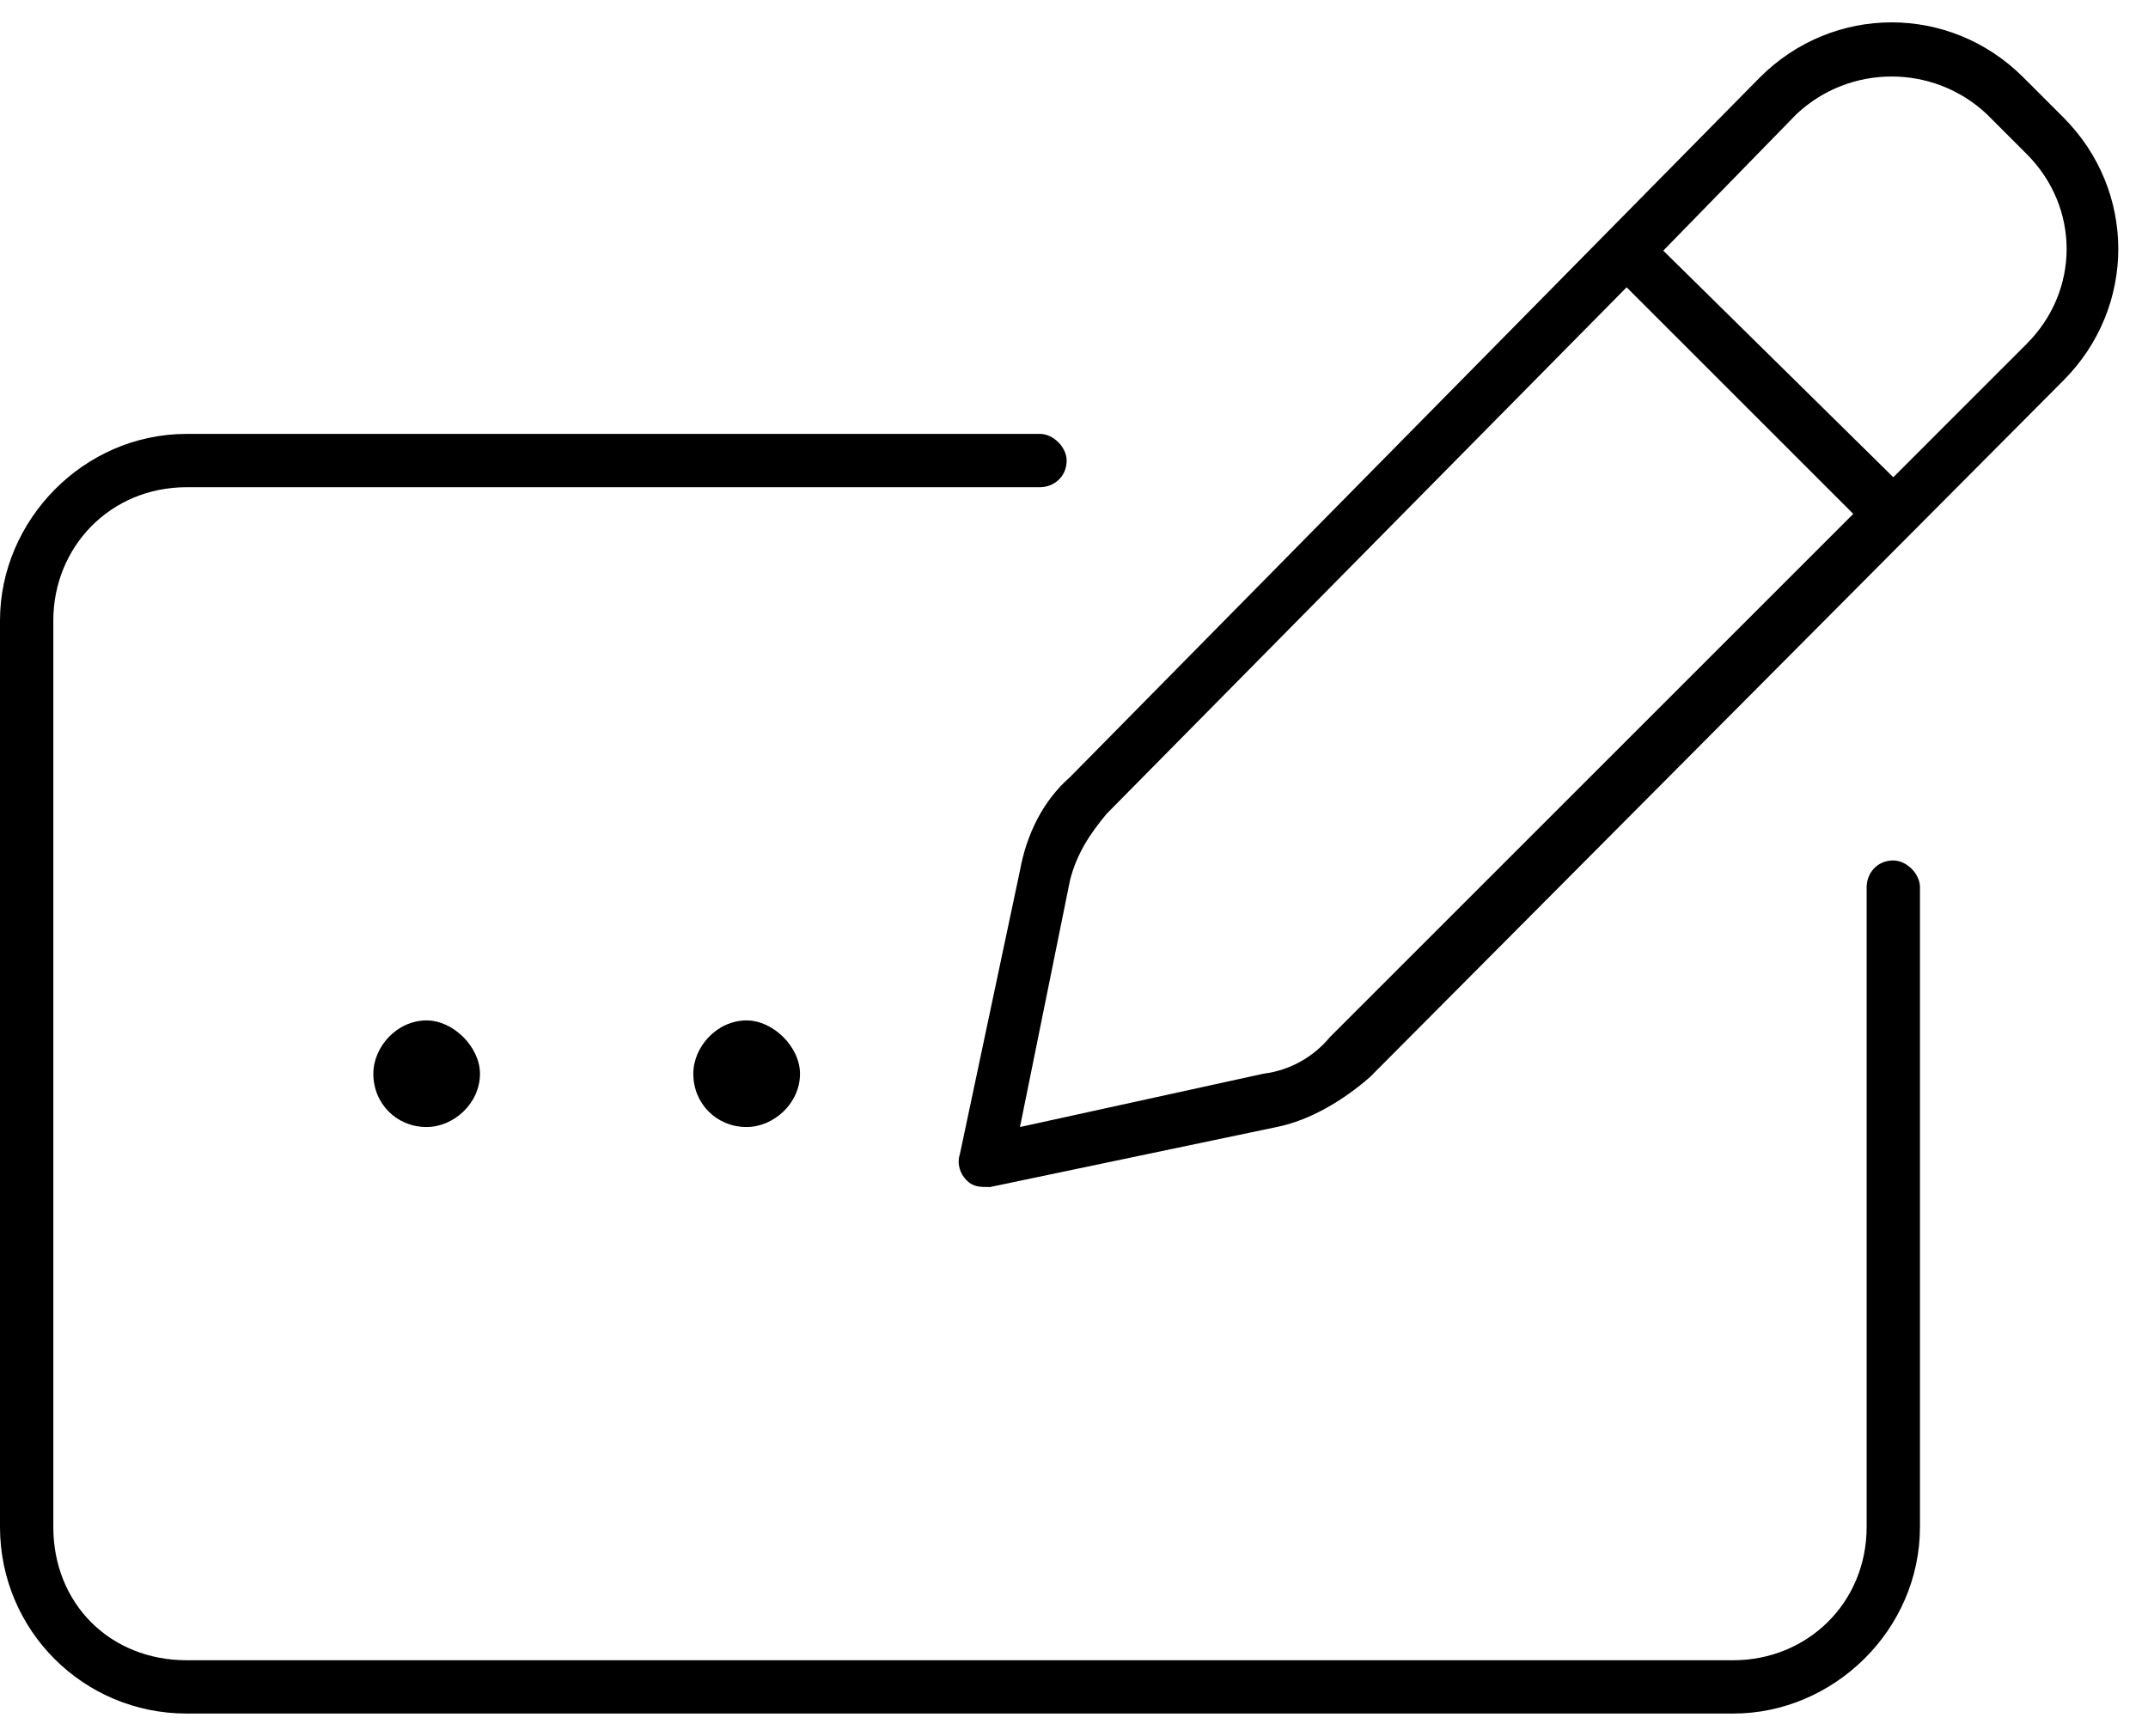 <svg
  height="59"
  width="73"
  viewBox="0 0 73 59"
  fill="none"
  
>
  <path
    d="M59.812 2.629C62.305 0.137 66.269 0.137 68.762 2.629L70.121 3.988C72.613 6.48 72.613 10.445 70.121 12.938L46.559 36.613C45.652 37.406 44.52 38.086 43.387 38.312L33.645 40.352C33.305 40.352 33.078 40.352 32.852 40.125C32.625 39.898 32.512 39.559 32.625 39.219L34.664 29.59C34.891 28.344 35.457 27.211 36.363 26.418L59.812 2.629ZM67.516 3.875C65.703 2.176 62.871 2.176 61.059 3.875L56.527 8.52L64.344 16.223L68.875 11.691C70.688 9.879 70.688 7.047 68.875 5.234L67.516 3.875ZM36.363 29.93L34.664 38.312L42.934 36.5C43.84 36.387 44.633 35.934 45.199 35.254L62.984 17.469L55.281 9.766L37.609 27.664C37.043 28.344 36.59 29.023 36.363 29.93ZM35.344 14.75C35.797 14.75 36.25 15.203 36.25 15.656C36.25 16.223 35.797 16.562 35.344 16.562H6.344C3.738 16.562 1.812 18.602 1.812 21.094V51.906C1.812 54.512 3.738 56.438 6.344 56.438H58.906C61.398 56.438 63.438 54.512 63.438 51.906V30.156C63.438 29.703 63.777 29.25 64.344 29.25C64.797 29.25 65.25 29.703 65.25 30.156V51.906C65.25 55.418 62.305 58.25 58.906 58.25H6.344C2.832 58.25 0 55.418 0 51.906V21.094C0 17.695 2.832 14.75 6.344 14.75H35.344ZM12.688 36.5C12.688 35.594 13.48 34.688 14.5 34.688C15.406 34.688 16.312 35.594 16.312 36.5C16.312 37.52 15.406 38.312 14.5 38.312C13.48 38.312 12.688 37.52 12.688 36.5ZM27.188 36.5C27.188 37.52 26.281 38.312 25.375 38.312C24.355 38.312 23.562 37.52 23.562 36.5C23.562 35.594 24.355 34.688 25.375 34.688C26.281 34.688 27.188 35.594 27.188 36.5Z"
    fill="currentColor"
  />
</svg>
